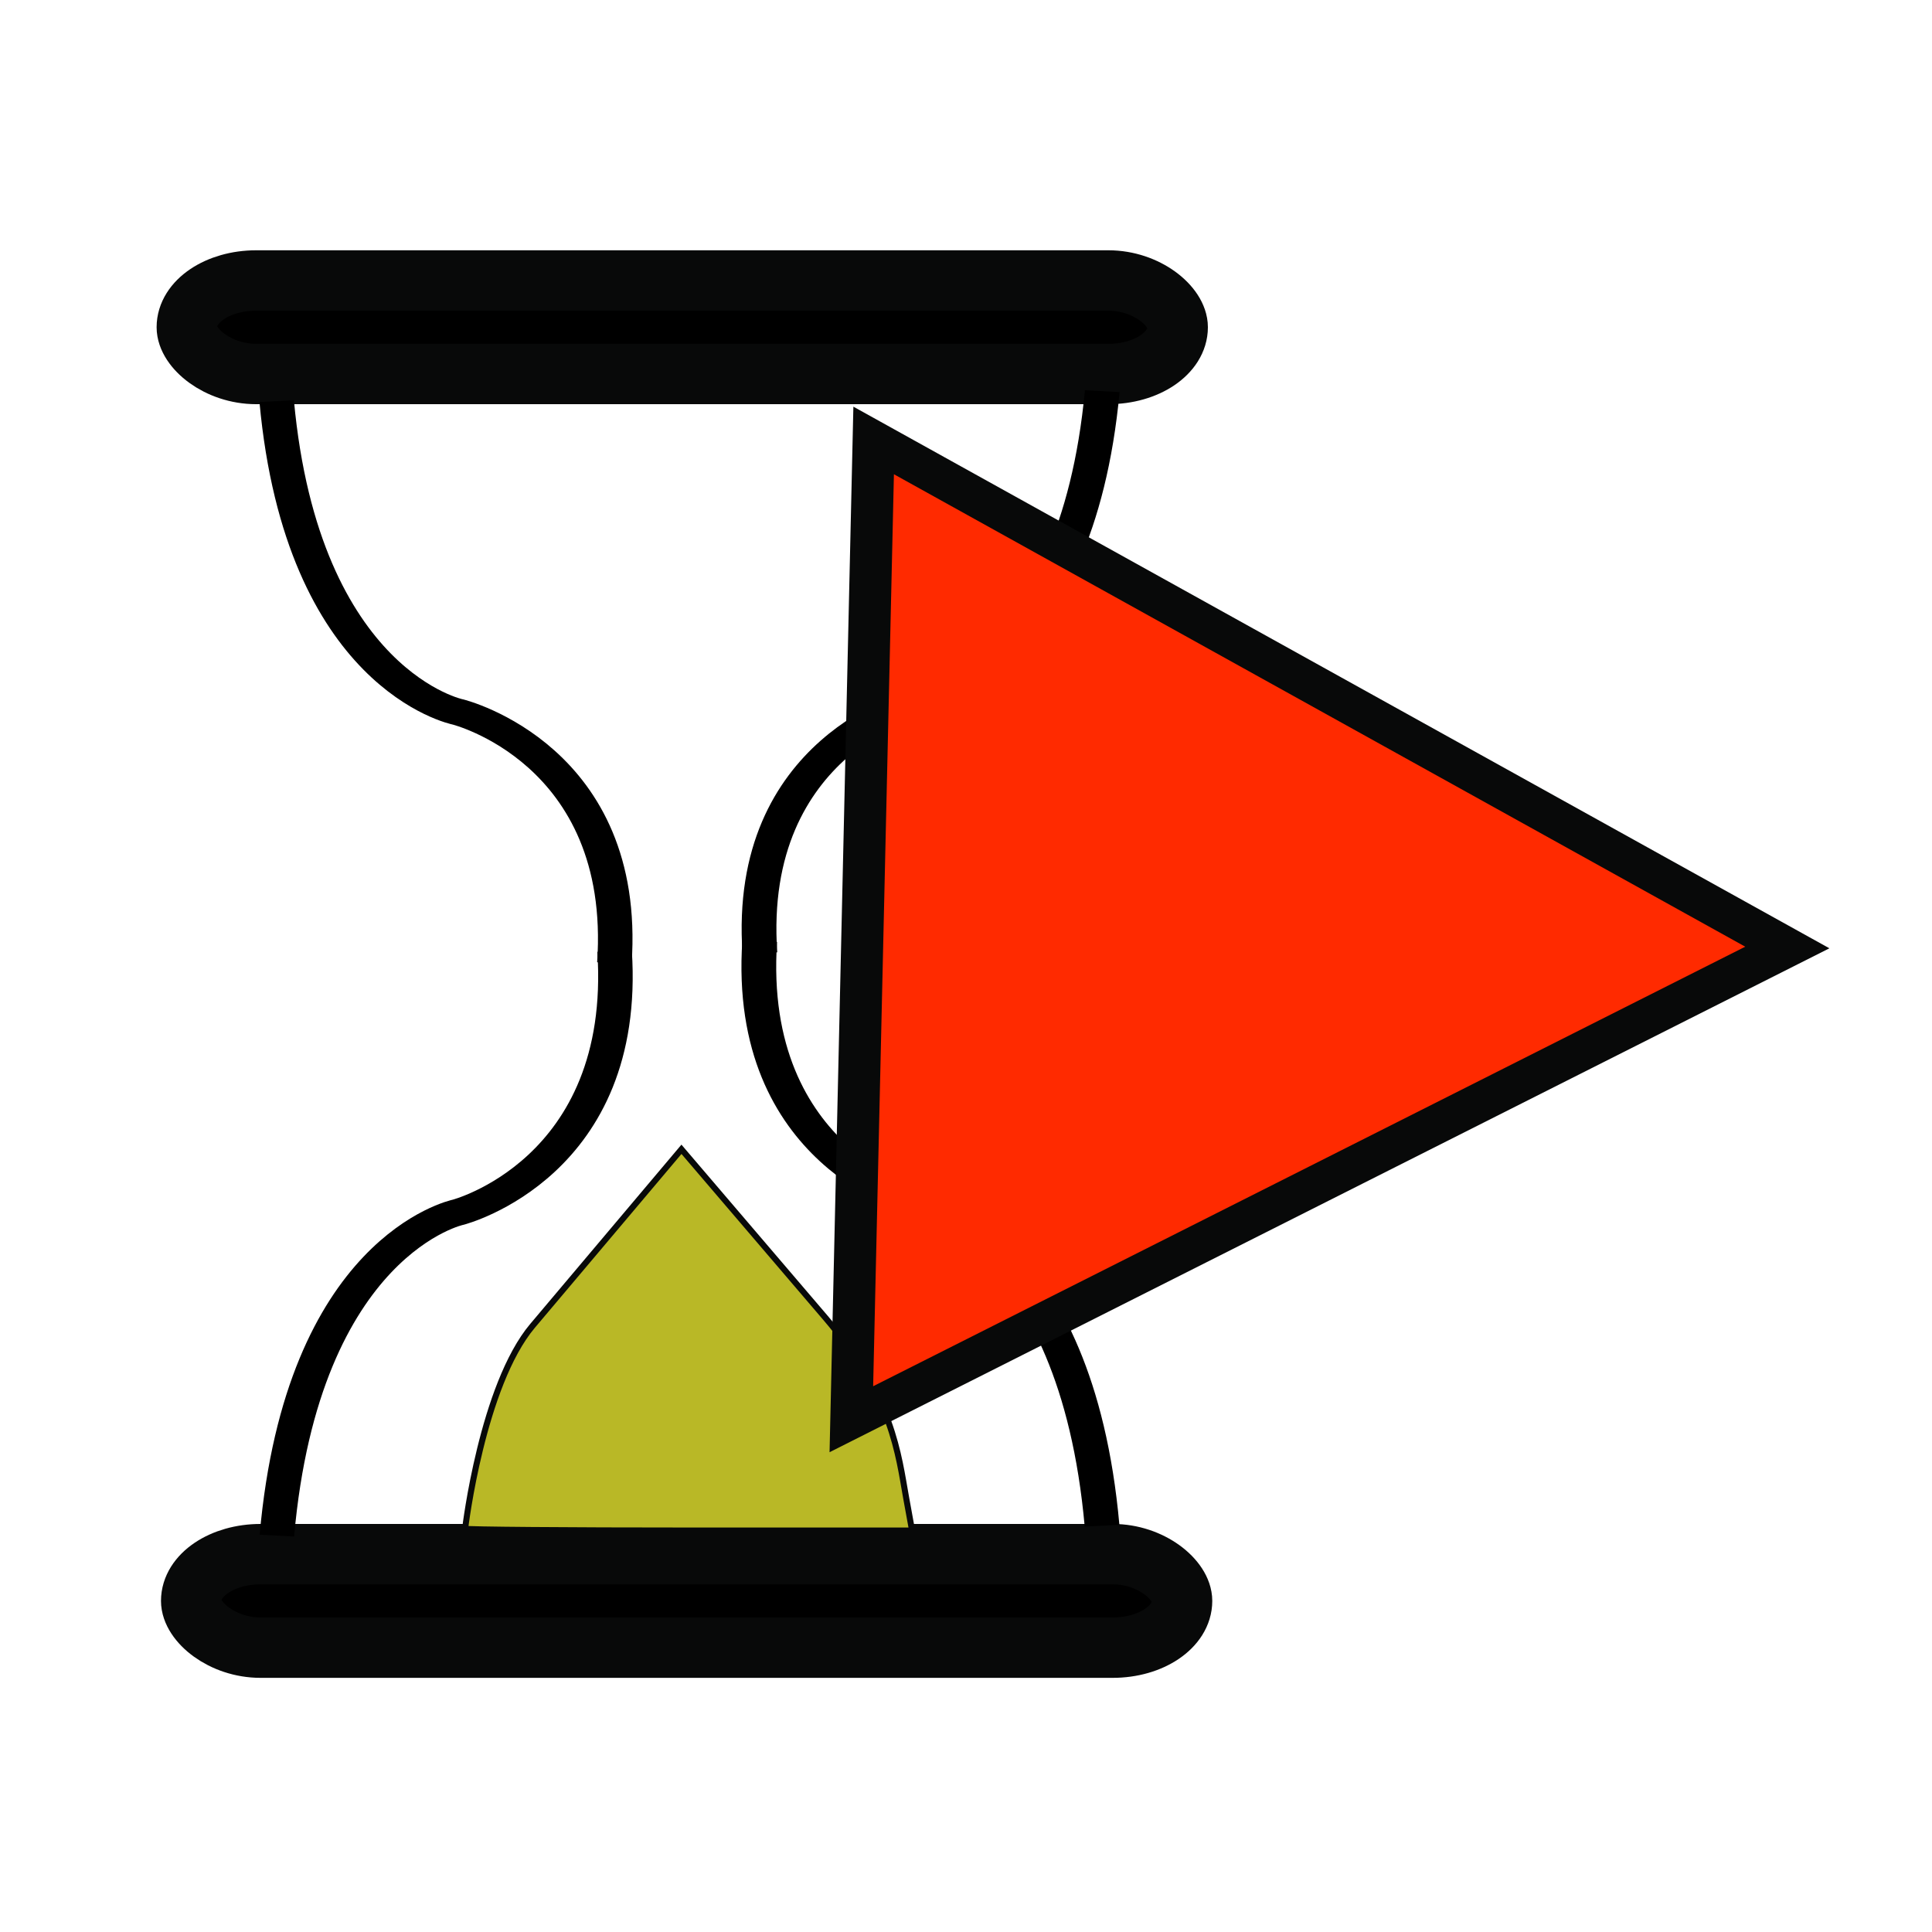 <?xml version="1.0" encoding="UTF-8" standalone="no"?>
<!-- Created with Inkscape (http://www.inkscape.org/) -->

<svg
   xmlns:dc="http://purl.org/dc/elements/1.1/"
   xmlns:cc="http://creativecommons.org/ns#"
   xmlns:rdf="http://www.w3.org/1999/02/22-rdf-syntax-ns#"
   xmlns:svg="http://www.w3.org/2000/svg"
   xmlns="http://www.w3.org/2000/svg"
   xmlns:xlink="http://www.w3.org/1999/xlink"
   xmlns:sodipodi="http://sodipodi.sourceforge.net/DTD/sodipodi-0.dtd"
   xmlns:inkscape="http://www.inkscape.org/namespaces/inkscape"
   width="64px"
   height="64px"
   id="svg2772"
   sodipodi:version="0.32"
   inkscape:version="0.92.3 (2405546, 2018-03-11)"
   sodipodi:docname="animation_icon.svg"
   inkscape:output_extension="org.inkscape.output.svg.inkscape"
   version="1.1">
  <defs
     id="defs2774">
    <linearGradient
       id="linearGradient5428">
      <stop
         style="stop-color:#ff0000;stop-opacity:1"
         offset="0"
         id="stop5430" />
      <stop
         style="stop-color:#ff152b;stop-opacity:0;"
         offset="1"
         id="stop5432" />
    </linearGradient>
    <linearGradient
       id="linearGradient3909">
      <stop
         style="stop-color:#6e0000;stop-opacity:1;"
         offset="0"
         id="stop3911" />
      <stop
         style="stop-color:#ff0000;stop-opacity:1;"
         offset="1"
         id="stop3913" />
    </linearGradient>
    <linearGradient
       id="linearGradient3876">
      <stop
         style="stop-color:#ffffff;stop-opacity:1"
         offset="0"
         id="stop3878" />
      <stop
         style="stop-color:#e2e2e2;stop-opacity:1"
         offset="1"
         id="stop3880" />
    </linearGradient>
    <radialGradient
       inkscape:collect="always"
       xlink:href="#linearGradient3144"
       id="radialGradient2210"
       gradientUnits="userSpaceOnUse"
       gradientTransform="matrix(1,0,0,0.699,0,202.829)"
       cx="225.264"
       cy="672.797"
       fx="225.264"
       fy="672.797"
       r="34.345" />
    <radialGradient
       inkscape:collect="always"
       xlink:href="#linearGradient3144"
       id="radialGradient2202"
       gradientUnits="userSpaceOnUse"
       gradientTransform="matrix(1,0,0,0.699,0,202.829)"
       cx="225.264"
       cy="672.797"
       fx="225.264"
       fy="672.797"
       r="34.345" />
    <radialGradient
       inkscape:collect="always"
       xlink:href="#linearGradient3144"
       id="radialGradient2194"
       gradientUnits="userSpaceOnUse"
       gradientTransform="matrix(1,0,0,0.699,0,202.829)"
       cx="225.264"
       cy="672.797"
       fx="225.264"
       fy="672.797"
       r="34.345" />
    <linearGradient
       inkscape:collect="always"
       id="linearGradient3144">
      <stop
         style="stop-color:#ffffff;stop-opacity:1;"
         offset="0"
         id="stop3146" />
      <stop
         style="stop-color:#ffffff;stop-opacity:0;"
         offset="1"
         id="stop3148" />
    </linearGradient>
    <radialGradient
       inkscape:collect="always"
       xlink:href="#linearGradient3144"
       id="radialGradient2192"
       gradientUnits="userSpaceOnUse"
       gradientTransform="matrix(1,0,0,0.699,0,202.829)"
       cx="225.264"
       cy="672.797"
       fx="225.264"
       fy="672.797"
       r="34.345" />
    <inkscape:perspective
       sodipodi:type="inkscape:persp3d"
       inkscape:vp_x="0 : 32 : 1"
       inkscape:vp_y="0 : 1000 : 0"
       inkscape:vp_z="64 : 32 : 1"
       inkscape:persp3d-origin="32 : 21.333333 : 1"
       id="perspective2780" />
    <linearGradient
       inkscape:collect="always"
       xlink:href="#linearGradient3909"
       id="linearGradient3915"
       x1="10.557"
       y1="31.923"
       x2="53.083"
       y2="31.923"
       gradientUnits="userSpaceOnUse"
       gradientTransform="matrix(1.112,0,0,1.112,-1.177,-6.002)" />
    <radialGradient
       inkscape:collect="always"
       xlink:href="#linearGradient3876"
       id="radialGradient3966"
       gradientUnits="userSpaceOnUse"
       gradientTransform="matrix(-2.671,1.824,-1.81,-2.651,142.039,-27.849)"
       cx="48.586"
       cy="16.831"
       fx="48.586"
       fy="16.831"
       r="24.105" />
    <linearGradient
       inkscape:collect="always"
       xlink:href="#linearGradient3909"
       id="linearGradient4004"
       gradientUnits="userSpaceOnUse"
       gradientTransform="matrix(1.112,0,0,1.112,-1.177,-6.002)"
       x1="10.557"
       y1="31.923"
       x2="53.083"
       y2="31.923" />
    <linearGradient
       inkscape:collect="always"
       xlink:href="#linearGradient5428"
       id="linearGradient5434"
       x1="-23.139"
       y1="45.78"
       x2="-14.169"
       y2="45.427"
       gradientUnits="userSpaceOnUse"
       gradientTransform="matrix(0.832,0,0,0.773,-9.187,10.015)" />
    <linearGradient
       inkscape:collect="always"
       xlink:href="#linearGradient5428-7"
       id="linearGradient5434-1"
       x1="-23.139"
       y1="45.78"
       x2="-14.169"
       y2="45.427"
       gradientUnits="userSpaceOnUse"
       gradientTransform="matrix(0.832,0,0,0.773,-7.986,9.92)" />
    <linearGradient
       inkscape:collect="always"
       id="linearGradient5428-7">
      <stop
         style="stop-color:#ff0000;stop-opacity:1"
         offset="0"
         id="stop5430-4" />
      <stop
         style="stop-color:#ff152b;stop-opacity:0;"
         offset="1"
         id="stop5432-0" />
    </linearGradient>
    <linearGradient
       inkscape:collect="always"
       xlink:href="#linearGradient5428-8"
       id="linearGradient5434-4"
       x1="-23.139"
       y1="45.78"
       x2="-14.169"
       y2="45.427"
       gradientUnits="userSpaceOnUse"
       gradientTransform="matrix(0.832,0,0,0.773,-7.986,9.92)" />
    <linearGradient
       inkscape:collect="always"
       id="linearGradient5428-8">
      <stop
         style="stop-color:#ff0000;stop-opacity:1"
         offset="0"
         id="stop5430-8" />
      <stop
         style="stop-color:#ff152b;stop-opacity:0;"
         offset="1"
         id="stop5432-2" />
    </linearGradient>
    <linearGradient
       id="linearGradient5428-2">
      <stop
         style="stop-color:#0002ff;stop-opacity:1;"
         offset="0"
         id="stop5430-2" />
      <stop
         style="stop-color:#ff152b;stop-opacity:0;"
         offset="1"
         id="stop5432-1" />
    </linearGradient>
    <linearGradient
       inkscape:collect="always"
       xlink:href="#linearGradient5428-76"
       id="linearGradient5434-5"
       x1="-23.139"
       y1="45.78"
       x2="-14.169"
       y2="45.427"
       gradientUnits="userSpaceOnUse"
       gradientTransform="matrix(0.832,0,0,0.773,-9.187,10.015)" />
    <linearGradient
       id="linearGradient5428-76">
      <stop
         style="stop-color:#ff0000;stop-opacity:1"
         offset="0"
         id="stop5430-1" />
      <stop
         style="stop-color:#ff152b;stop-opacity:0;"
         offset="1"
         id="stop5432-8" />
    </linearGradient>
    <linearGradient
       inkscape:collect="always"
       xlink:href="#linearGradient5428"
       id="linearGradient5668"
       gradientUnits="userSpaceOnUse"
       gradientTransform="matrix(0.832,0,0,0.773,-9.187,10.015)"
       x1="-23.139"
       y1="45.78"
       x2="-14.169"
       y2="45.427" />
    <linearGradient
       y2="45.427"
       x2="-14.169"
       y1="45.78"
       x1="-23.139"
       gradientTransform="matrix(0.832,0,0,0.773,-9.187,10.015)"
       gradientUnits="userSpaceOnUse"
       id="linearGradient5644-9"
       xlink:href="#linearGradient5428-76-5"
       inkscape:collect="always" />
    <linearGradient
       id="linearGradient5428-76-5">
      <stop
         style="stop-color:#ff0000;stop-opacity:1"
         offset="0"
         id="stop5430-1-4" />
      <stop
         style="stop-color:#ff152b;stop-opacity:0;"
         offset="1"
         id="stop5432-8-3" />
    </linearGradient>
    <linearGradient
       y2="45.427"
       x2="-14.169"
       y1="45.78"
       x1="-23.139"
       gradientTransform="matrix(0.832,0,0,0.773,-9.187,10.015)"
       gradientUnits="userSpaceOnUse"
       id="linearGradient5695-3"
       xlink:href="#linearGradient5428-76-5-4"
       inkscape:collect="always" />
    <linearGradient
       id="linearGradient5428-76-5-4">
      <stop
         style="stop-color:#ff0000;stop-opacity:1"
         offset="0"
         id="stop5430-1-4-1" />
      <stop
         style="stop-color:#ff152b;stop-opacity:0;"
         offset="1"
         id="stop5432-8-3-1" />
    </linearGradient>
    <linearGradient
       inkscape:collect="always"
       xlink:href="#linearGradient5428-2"
       id="linearGradient6109"
       gradientUnits="userSpaceOnUse"
       gradientTransform="matrix(0.832,0,0,0.773,-7.277,20.805)"
       x1="-23.139"
       y1="45.78"
       x2="-14.169"
       y2="45.427" />
    <linearGradient
       inkscape:collect="always"
       xlink:href="#linearGradient5428-76"
       id="linearGradient6111"
       gradientUnits="userSpaceOnUse"
       gradientTransform="matrix(0.832,0,0,0.773,-9.187,10.015)"
       x1="-23.139"
       y1="45.78"
       x2="-14.169"
       y2="45.427" />
    <linearGradient
       inkscape:collect="always"
       xlink:href="#linearGradient5428"
       id="linearGradient6113"
       gradientUnits="userSpaceOnUse"
       gradientTransform="matrix(0.832,0,0,0.773,-9.187,10.015)"
       x1="-23.139"
       y1="45.78"
       x2="-14.169"
       y2="45.427" />
    <linearGradient
       inkscape:collect="always"
       xlink:href="#linearGradient5428-76-5"
       id="linearGradient6115"
       gradientUnits="userSpaceOnUse"
       gradientTransform="matrix(0.832,0,0,0.773,-9.187,10.015)"
       x1="-23.139"
       y1="45.78"
       x2="-14.169"
       y2="45.427" />
    <linearGradient
       inkscape:collect="always"
       xlink:href="#linearGradient5428-76-5-4"
       id="linearGradient6117"
       gradientUnits="userSpaceOnUse"
       gradientTransform="matrix(0.832,0,0,0.773,-9.187,10.015)"
       x1="-23.139"
       y1="45.78"
       x2="-14.169"
       y2="45.427" />
  </defs>
  <sodipodi:namedview
     id="base"
     pagecolor="#ffffff"
     bordercolor="#666666"
     borderopacity="1.0"
     inkscape:pageopacity="0.0"
     inkscape:pageshadow="2"
     inkscape:zoom="5.6568542"
     inkscape:cx="0.59751813"
     inkscape:cy="23.309555"
     inkscape:current-layer="layer1"
     showgrid="true"
     inkscape:document-units="px"
     inkscape:grid-bbox="true"
     inkscape:window-width="1366"
     inkscape:window-height="713"
     inkscape:window-x="0"
     inkscape:window-y="0"
     inkscape:window-maximized="1"
     inkscape:snap-grids="true" />
  <g
     id="layer1"
     inkscape:label="Layer 1"
     inkscape:groupmode="layer">
    <rect
       rx="2.298"
       style="fill:#000000;fill-opacity:1;fill-rule:nonzero;stroke:#080909;stroke-width:2;stroke-linecap:butt;stroke-miterlimit:4;stroke-dasharray:none;stroke-opacity:1"
       id="rect6352-1"
       width="32.825"
       height="3.098"
       x="6.333"
       y="51.483"
       ry="2.298" />
    <rect
       rx="2.298"
       style="fill:#000000;fill-opacity:1;fill-rule:nonzero;stroke:#080909;stroke-width:2;stroke-linecap:butt;stroke-miterlimit:4;stroke-dasharray:none;stroke-opacity:1"
       id="rect6352-1-3"
       width="32.825"
       height="3.098"
       x="6.188"
       y="9.291"
       ry="2.298" />
    <g
       transform="matrix(-1.325,0,0,1,134.717,-1.345)"
       id="g6434-9">
      <path
         sodipodi:nodetypes="ccc"
         inkscape:connector-curvature="0"
         id="path6410-3"
         d="m 74.121,51.886 c 0.652,-9.637 4.593,-10.713 4.593,-10.713 0,0 4.33,-1.457 3.966,-8.649"
         style="fill:none;stroke:#000000;stroke-width:0.869px;stroke-linecap:butt;stroke-linejoin:miter;stroke-opacity:1" />
      <path
         sodipodi:nodetypes="ccc"
         inkscape:connector-curvature="0"
         id="path6410-8-4"
         d="m 74.116,14.303 c 0.652,9.263 4.593,10.298 4.593,10.298 0,0 4.33,1.401 3.966,8.314"
         style="fill:none;stroke:#000000;stroke-width:0.869px;stroke-linecap:butt;stroke-linejoin:miter;stroke-opacity:1" />
    </g>
    <g
       transform="matrix(1.307,0,0,1,-87.704,-1.016)"
       id="g6434-9-4">
      <path
         sodipodi:nodetypes="ccc"
         inkscape:connector-curvature="0"
         id="path6410-3-6"
         d="m 74.121,51.886 c 0.652,-9.637 4.593,-10.713 4.593,-10.713 0,0 4.33,-1.457 3.966,-8.649"
         style="fill:none;stroke:#000000;stroke-width:0.875px;stroke-linecap:butt;stroke-linejoin:miter;stroke-opacity:1" />
      <path
         sodipodi:nodetypes="ccc"
         inkscape:connector-curvature="0"
         id="path6410-8-4-0"
         d="m 74.116,14.303 c 0.652,9.263 4.593,10.298 4.593,10.298 0,0 4.33,1.401 3.966,8.314"
         style="fill:none;stroke:#000000;stroke-width:0.875px;stroke-linecap:butt;stroke-linejoin:miter;stroke-opacity:1" />
    </g>
    <path
       style="fill:#b9b826;fill-opacity:1;fill-rule:nonzero;stroke:#080909;stroke-width:0.2;stroke-linecap:round;stroke-miterlimit:4;stroke-dasharray:none;stroke-opacity:1"
       d="m 15.409,50.642 c -5.12e-4,-0.033 0.571,-4.752 2.234,-6.724 l 4.931,-5.846 4.77,5.582 c 2.241,2.623 2.419,4.562 2.671,5.95 l 0.199,1.097 h -7.402 c -4.005,0 -7.402,-0.027 -7.403,-0.06 z"
       id="path6506"
       inkscape:connector-curvature="0"
       inkscape:transform-center-x="-25.696532"
       inkscape:transform-center-y="2.973758"
       sodipodi:nodetypes="sscsscss" />
    <path
       sodipodi:type="star"
       style="fill:#ff2a00;fill-opacity:1;fill-rule:nonzero;stroke:#080909;stroke-width:0.819;stroke-linecap:round;stroke-linejoin:miter;stroke-miterlimit:4;stroke-dasharray:none;stroke-dashoffset:0;stroke-opacity:1"
       id="path6508"
       sodipodi:sides="3"
       sodipodi:cx="45.25"
       sodipodi:cy="25.75"
       sodipodi:r1="12.002604"
       sodipodi:r2="6.0013018"
       sodipodi:arg1="0.02083032"
       sodipodi:arg2="1.0680279"
       inkscape:flatsided="false"
       inkscape:rounded="0"
       inkscape:randomized="0"
       d="M 57.25,26 48.142,31.009 39.033,36.017 39.25,25.625 l 0.217,-10.392 8.892,5.384 z"
       inkscape:transform-center-x="-4.9221221"
       inkscape:transform-center-y="-0.19501253"
       transform="matrix(1.702,0,0,1.56,-38.232,-9.173)" />
  </g>
</svg>
